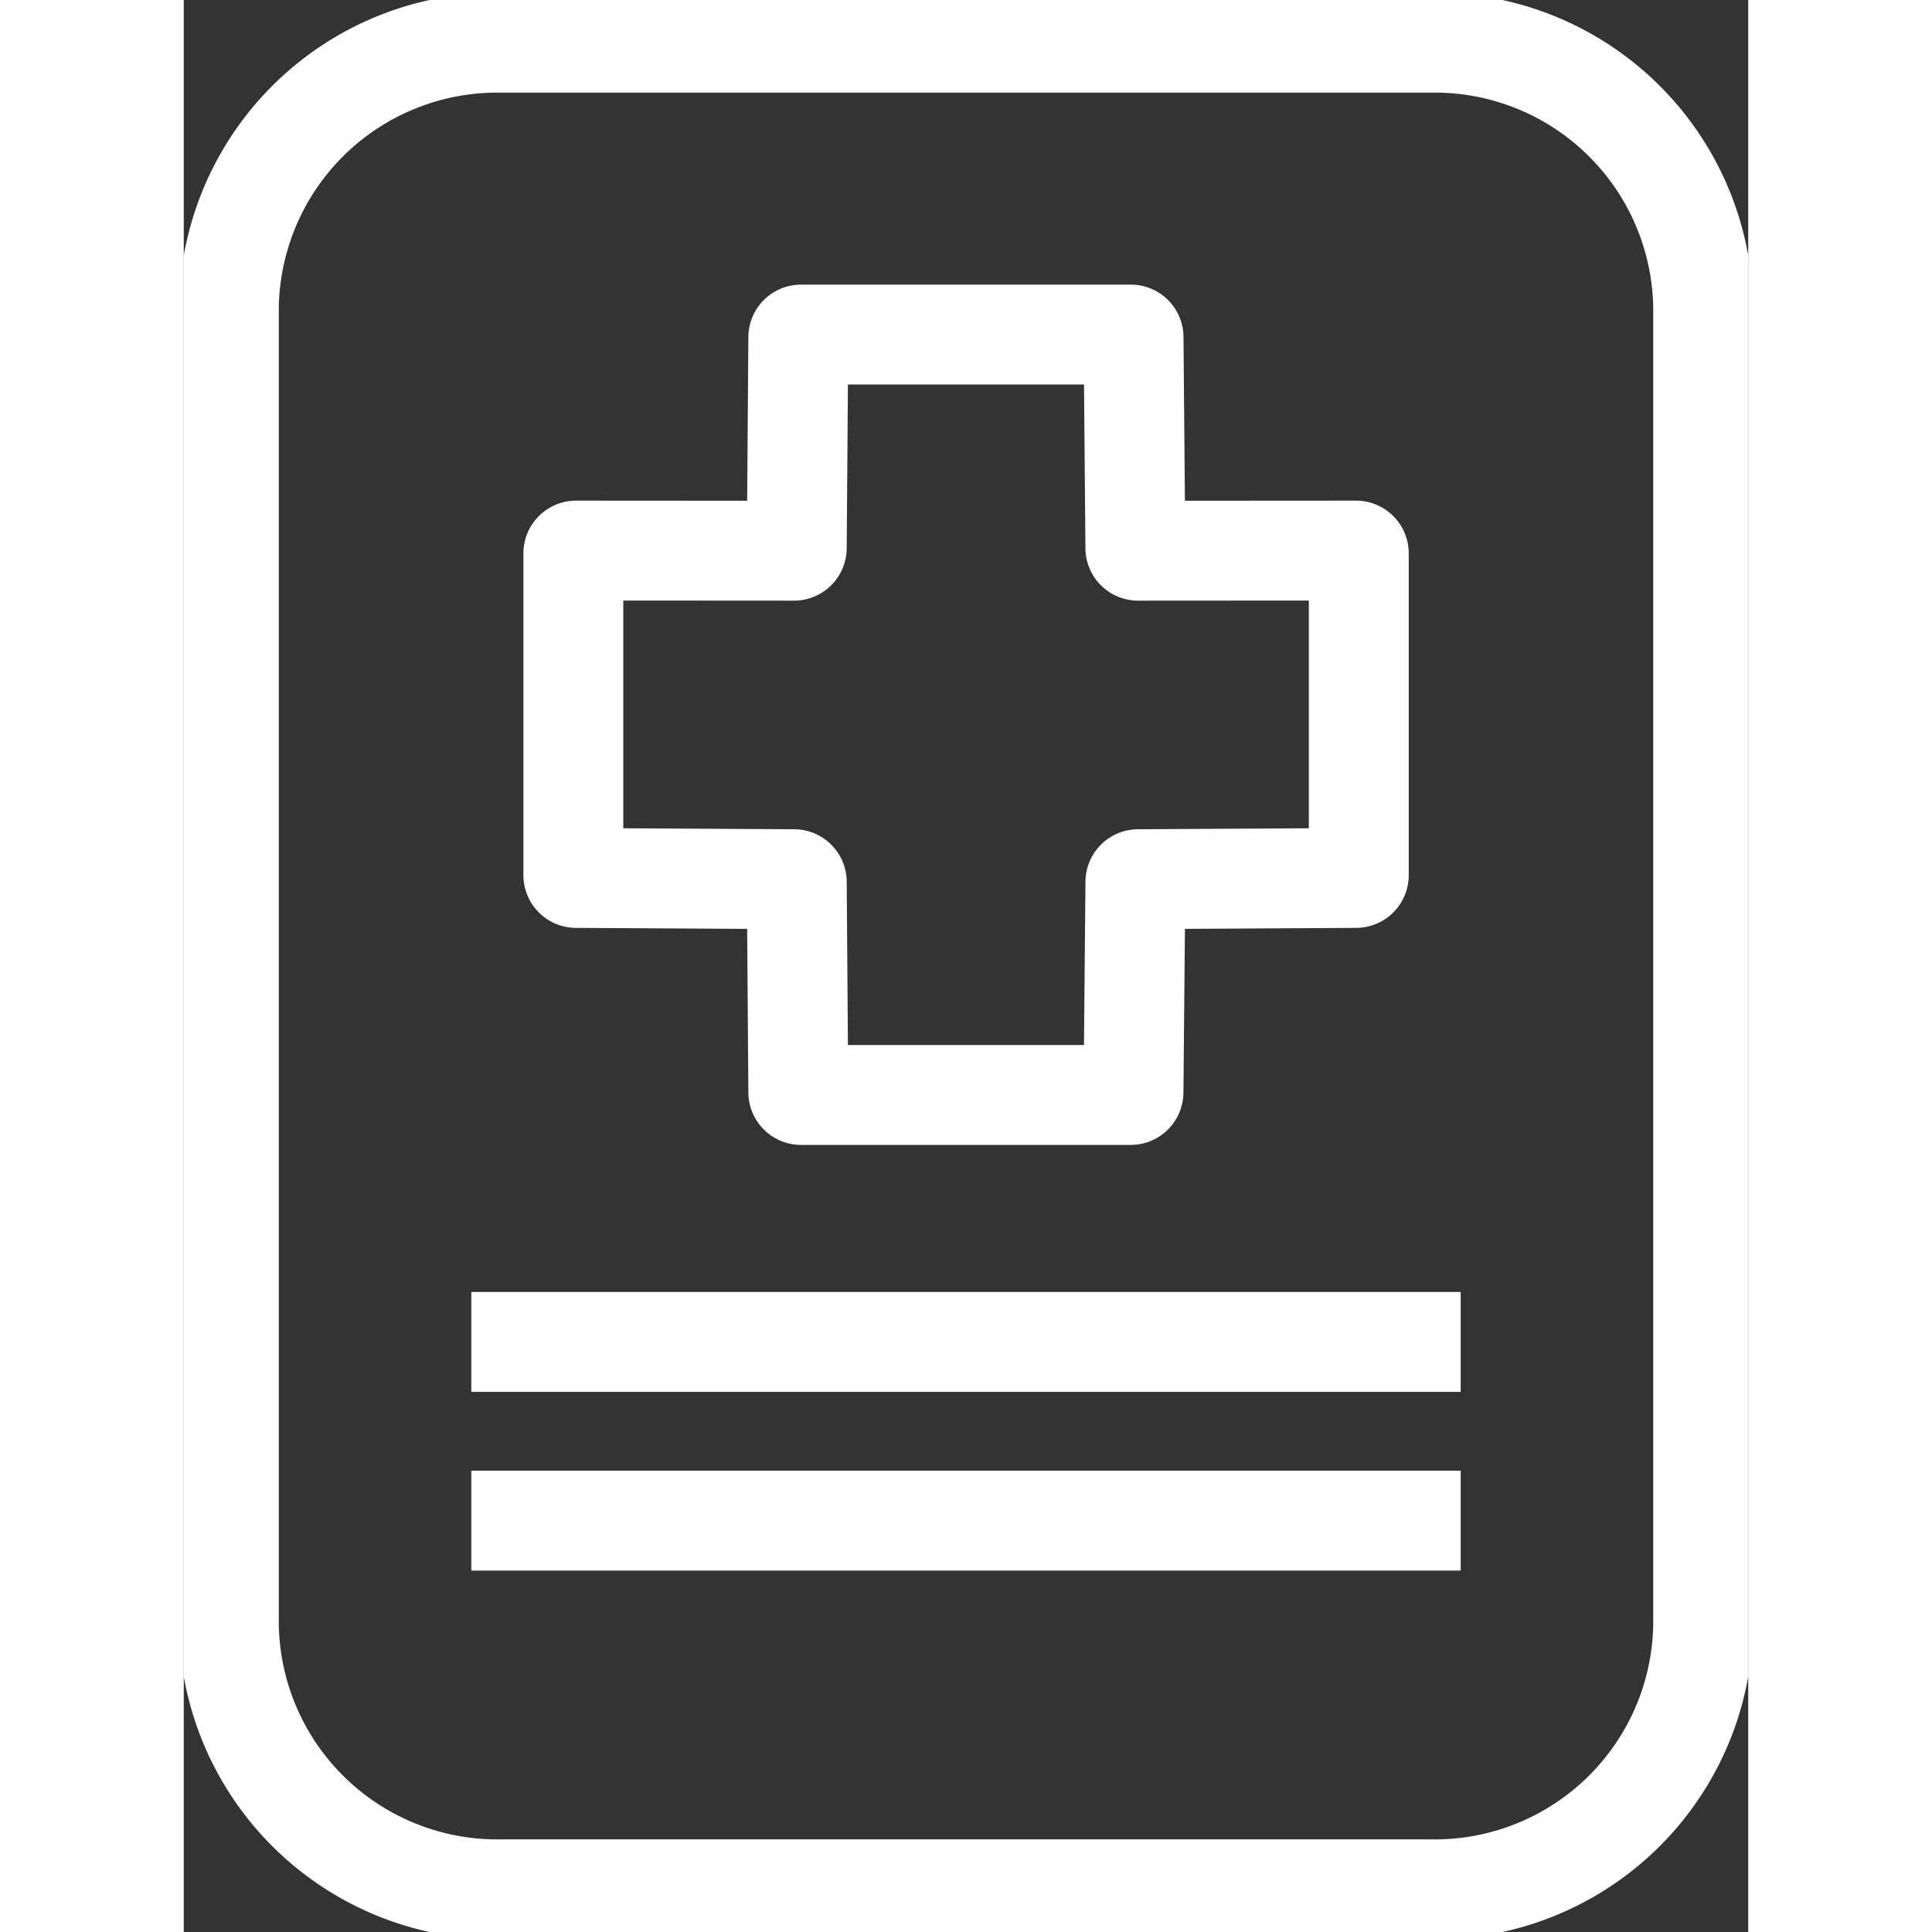 <svg id="Group_14" data-name="Group 14" xmlns="http://www.w3.org/2000/svg" xmlns:xlink="http://www.w3.org/1999/xlink" width="100" height="100" viewBox="0 0 78.315 96.714">
  <rect x="0" y="0" width="78.315" height="96.714" fill="#333333" stroke="none"/>
  <defs>
    <clipPath id="clip-path">
      <path id="Path_37" data-name="Path 37" d="M0,25.988H78.315V-70.726H0Z" transform="translate(0 70.726)" fill="rgba(255,255,255,0)" stroke="#fff" stroke-width="5"/>
    </clipPath>
  </defs>
  <g id="Group_13" data-name="Group 13" transform="translate(0 0)" clip-path="url(#clip-path)">
    <g id="Group_12" data-name="Group 12" transform="translate(2.257 2.138)">
      <path id="Path_36" data-name="Path 36" d="M18.5,24.839h-46.5A13.439,13.439,0,0,1-41.646,11.623V-54.385A13.439,13.439,0,0,1-27.994-67.6H18.5A13.439,13.439,0,0,1,32.156-54.385V11.623A13.439,13.439,0,0,1,18.5,24.839ZM3.5-14.925H-13a.138.138,0,0,1-.14-.135l-.077-10.531a.139.139,0,0,0-.142-.135l-10.9-.063a.14.14,0,0,1-.142-.137V-42.04a.14.14,0,0,1,.142-.137l10.9.007a.139.139,0,0,0,.142-.135l.077-10.55A.138.138,0,0,1-13-52.99H3.5a.138.138,0,0,1,.142.135l.091,10.55a.138.138,0,0,0,.142.135l10.9-.007a.14.14,0,0,1,.142.137v16.114a.14.14,0,0,1-.142.137l-10.9.063a.138.138,0,0,0-.14.135L3.639-15.06A.138.138,0,0,1,3.5-14.925ZM-29.509-2.563H20.018M-29.509,6.383H20.018" transform="translate(41.646 67.6)" fill="rgba(255,255,255,0)" stroke="#fff" stroke-width="5"/>
    </g>
  </g>
</svg>
